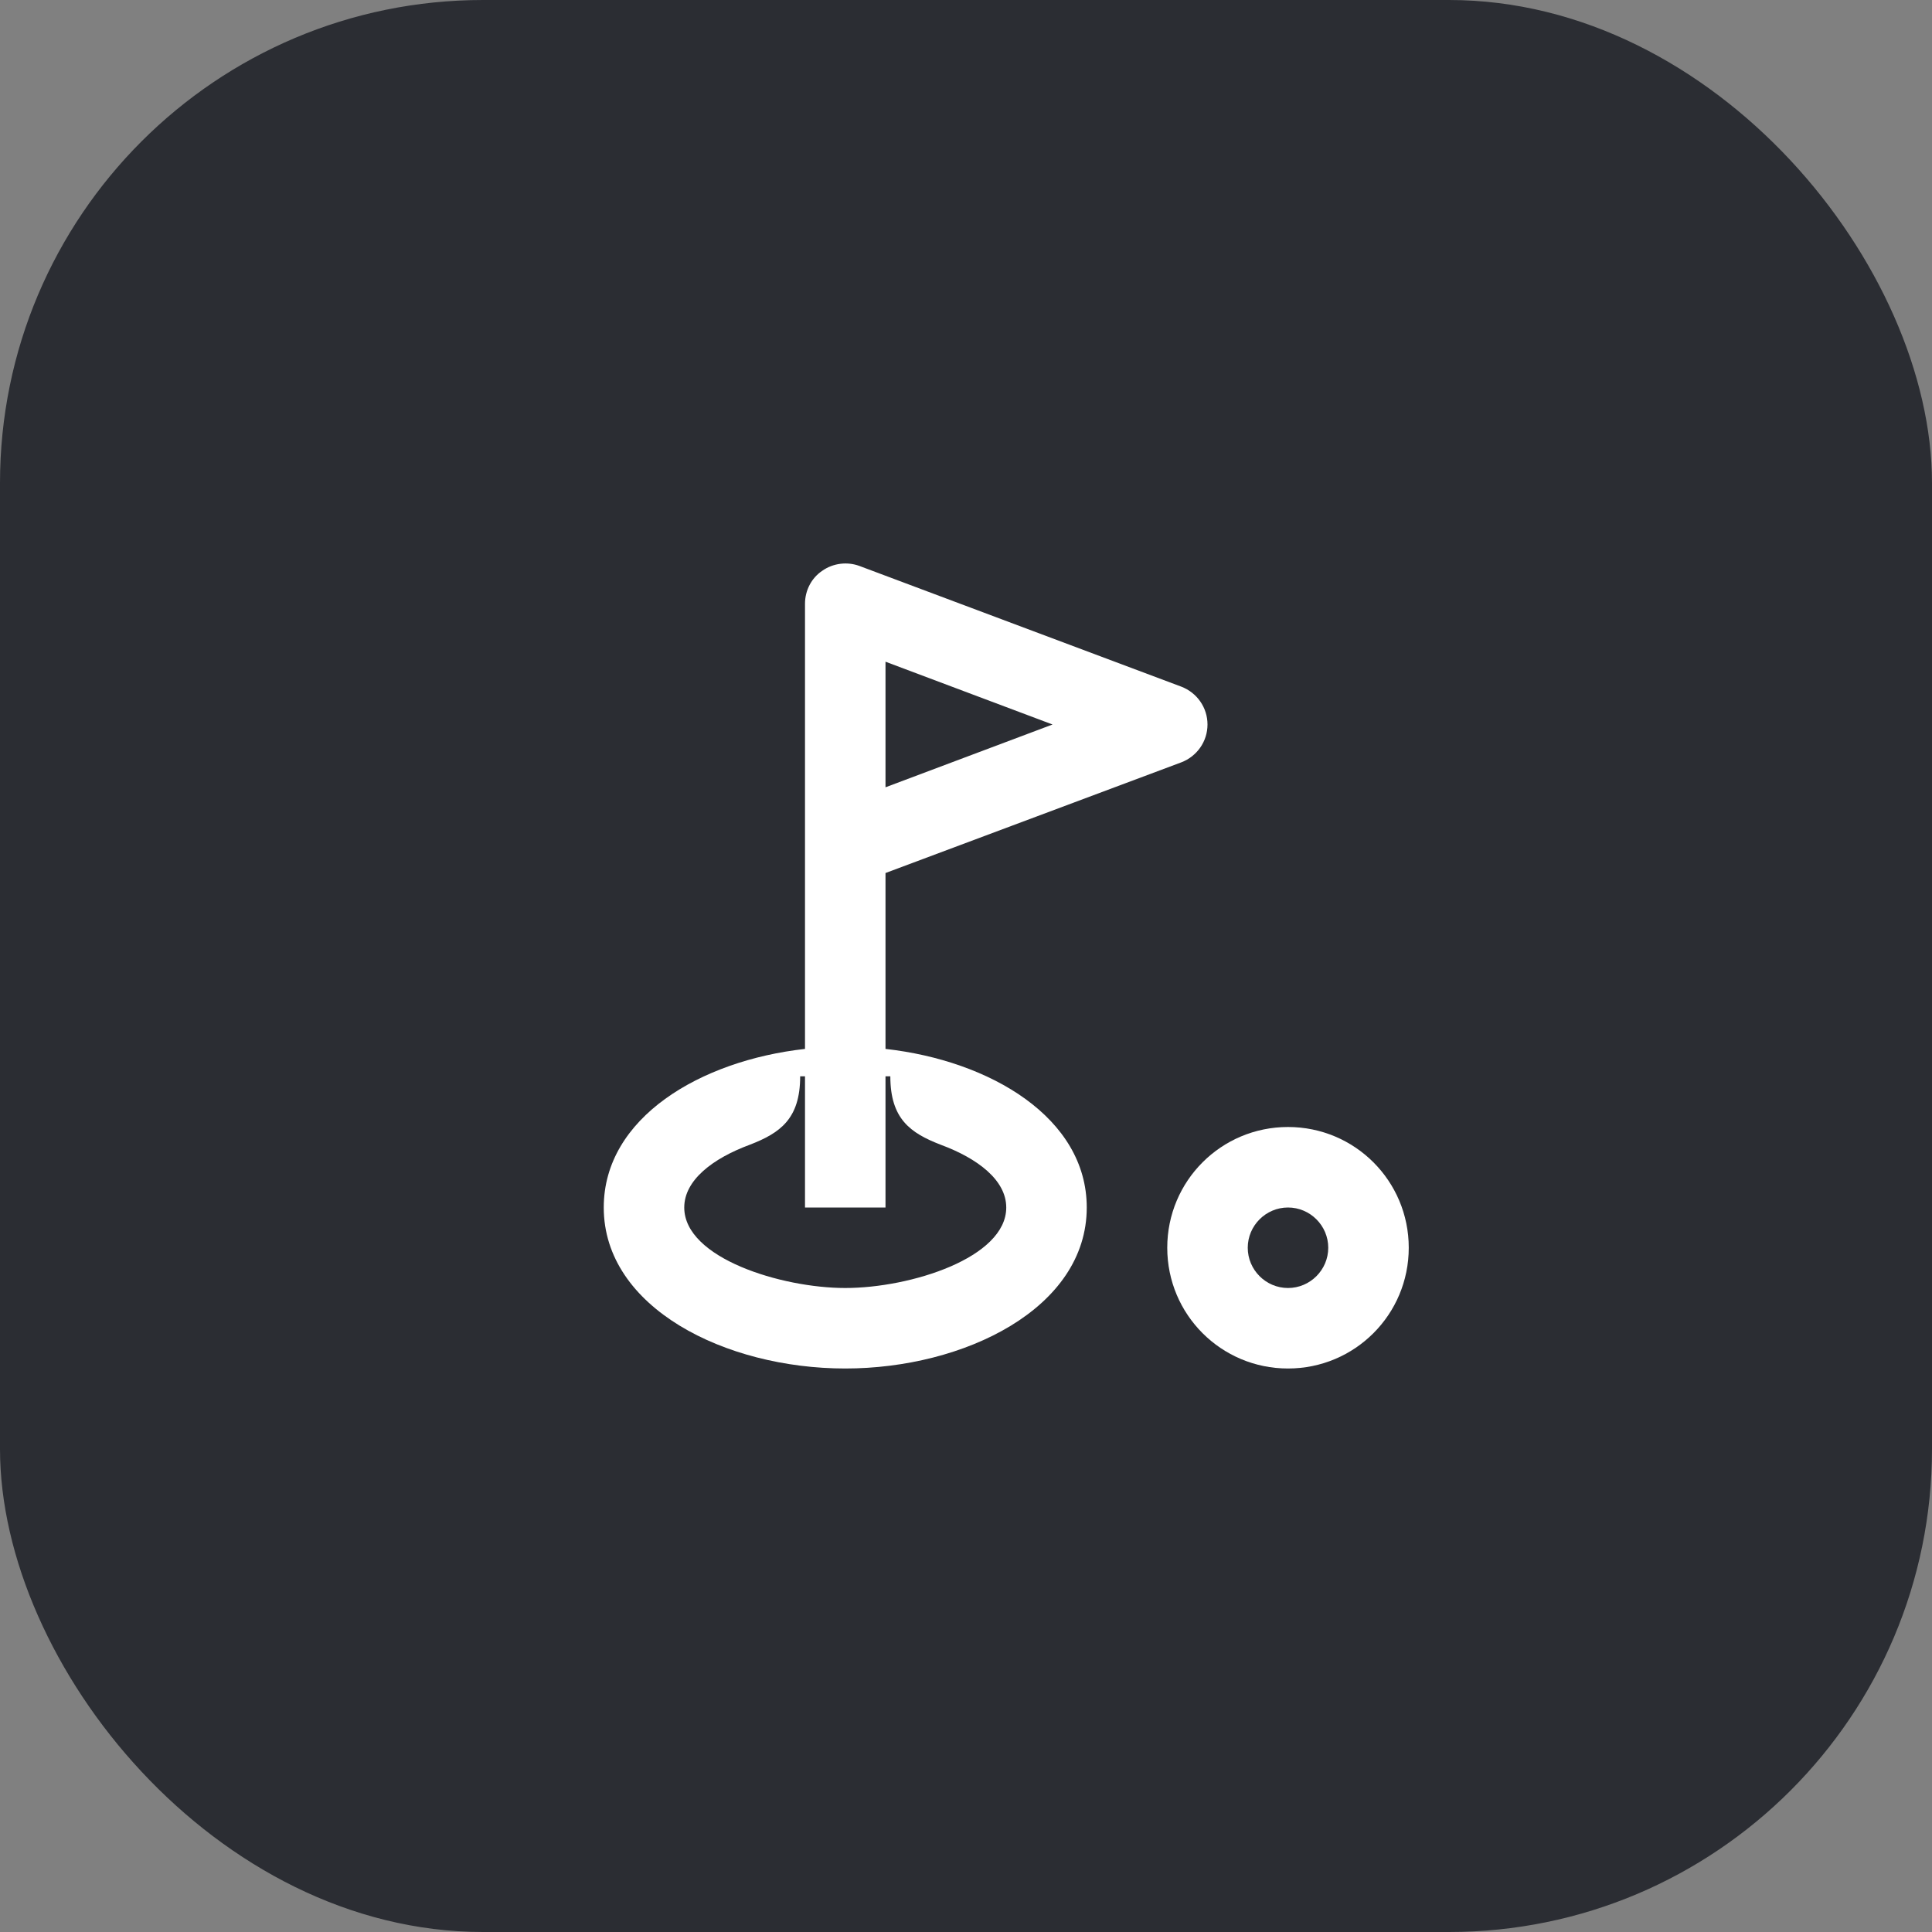 <svg width="48" height="48" viewBox="0 0 48 48" fill="none" xmlns="http://www.w3.org/2000/svg">
<rect x="0" y="0" width="48" height="48" fill="#808080" stroke="none"/>
<rect width="48" height="48" rx="12" fill="#2B2D33"/>
<path d="M32 28C30.34 28 29 29.34 29 31C29 32.66 30.34 34 32 34C33.66 34 35 32.66 35 31C35 29.34 33.66 28 32 28ZM32 32C31.45 32 31 31.55 31 31C31 30.45 31.45 30 32 30C32.55 30 33 30.45 33 31C33 31.55 32.55 32 32 32Z" fill="white"/>
<path d="M22 26.06V21.69L29.35 18.94C29.74 18.79 30 18.42 30 18C30 17.58 29.74 17.21 29.35 17.06L21.35 14.06C21.05 13.95 20.7 13.99 20.43 14.18C20.16 14.36 20 14.67 20 15V26.06C17.4 26.35 15 27.77 15 30C15 32.49 18.02 34 21 34C23.95 34 27 32.51 27 30C27 27.77 24.6 26.35 22 26.06ZM22 16.44L26.15 18L22 19.56V16.44ZM21 32C19.42 32 17 31.26 17 30C17 29.32 17.71 28.78 18.63 28.44C19.38 28.15 19.88 27.8 19.88 26.74H20V30H22V26.74H22.12C22.12 27.8 22.62 28.15 23.37 28.44C24.29 28.78 25 29.32 25 30C25 31.25 22.62 32 21 32Z" fill="white"/>
</svg>
